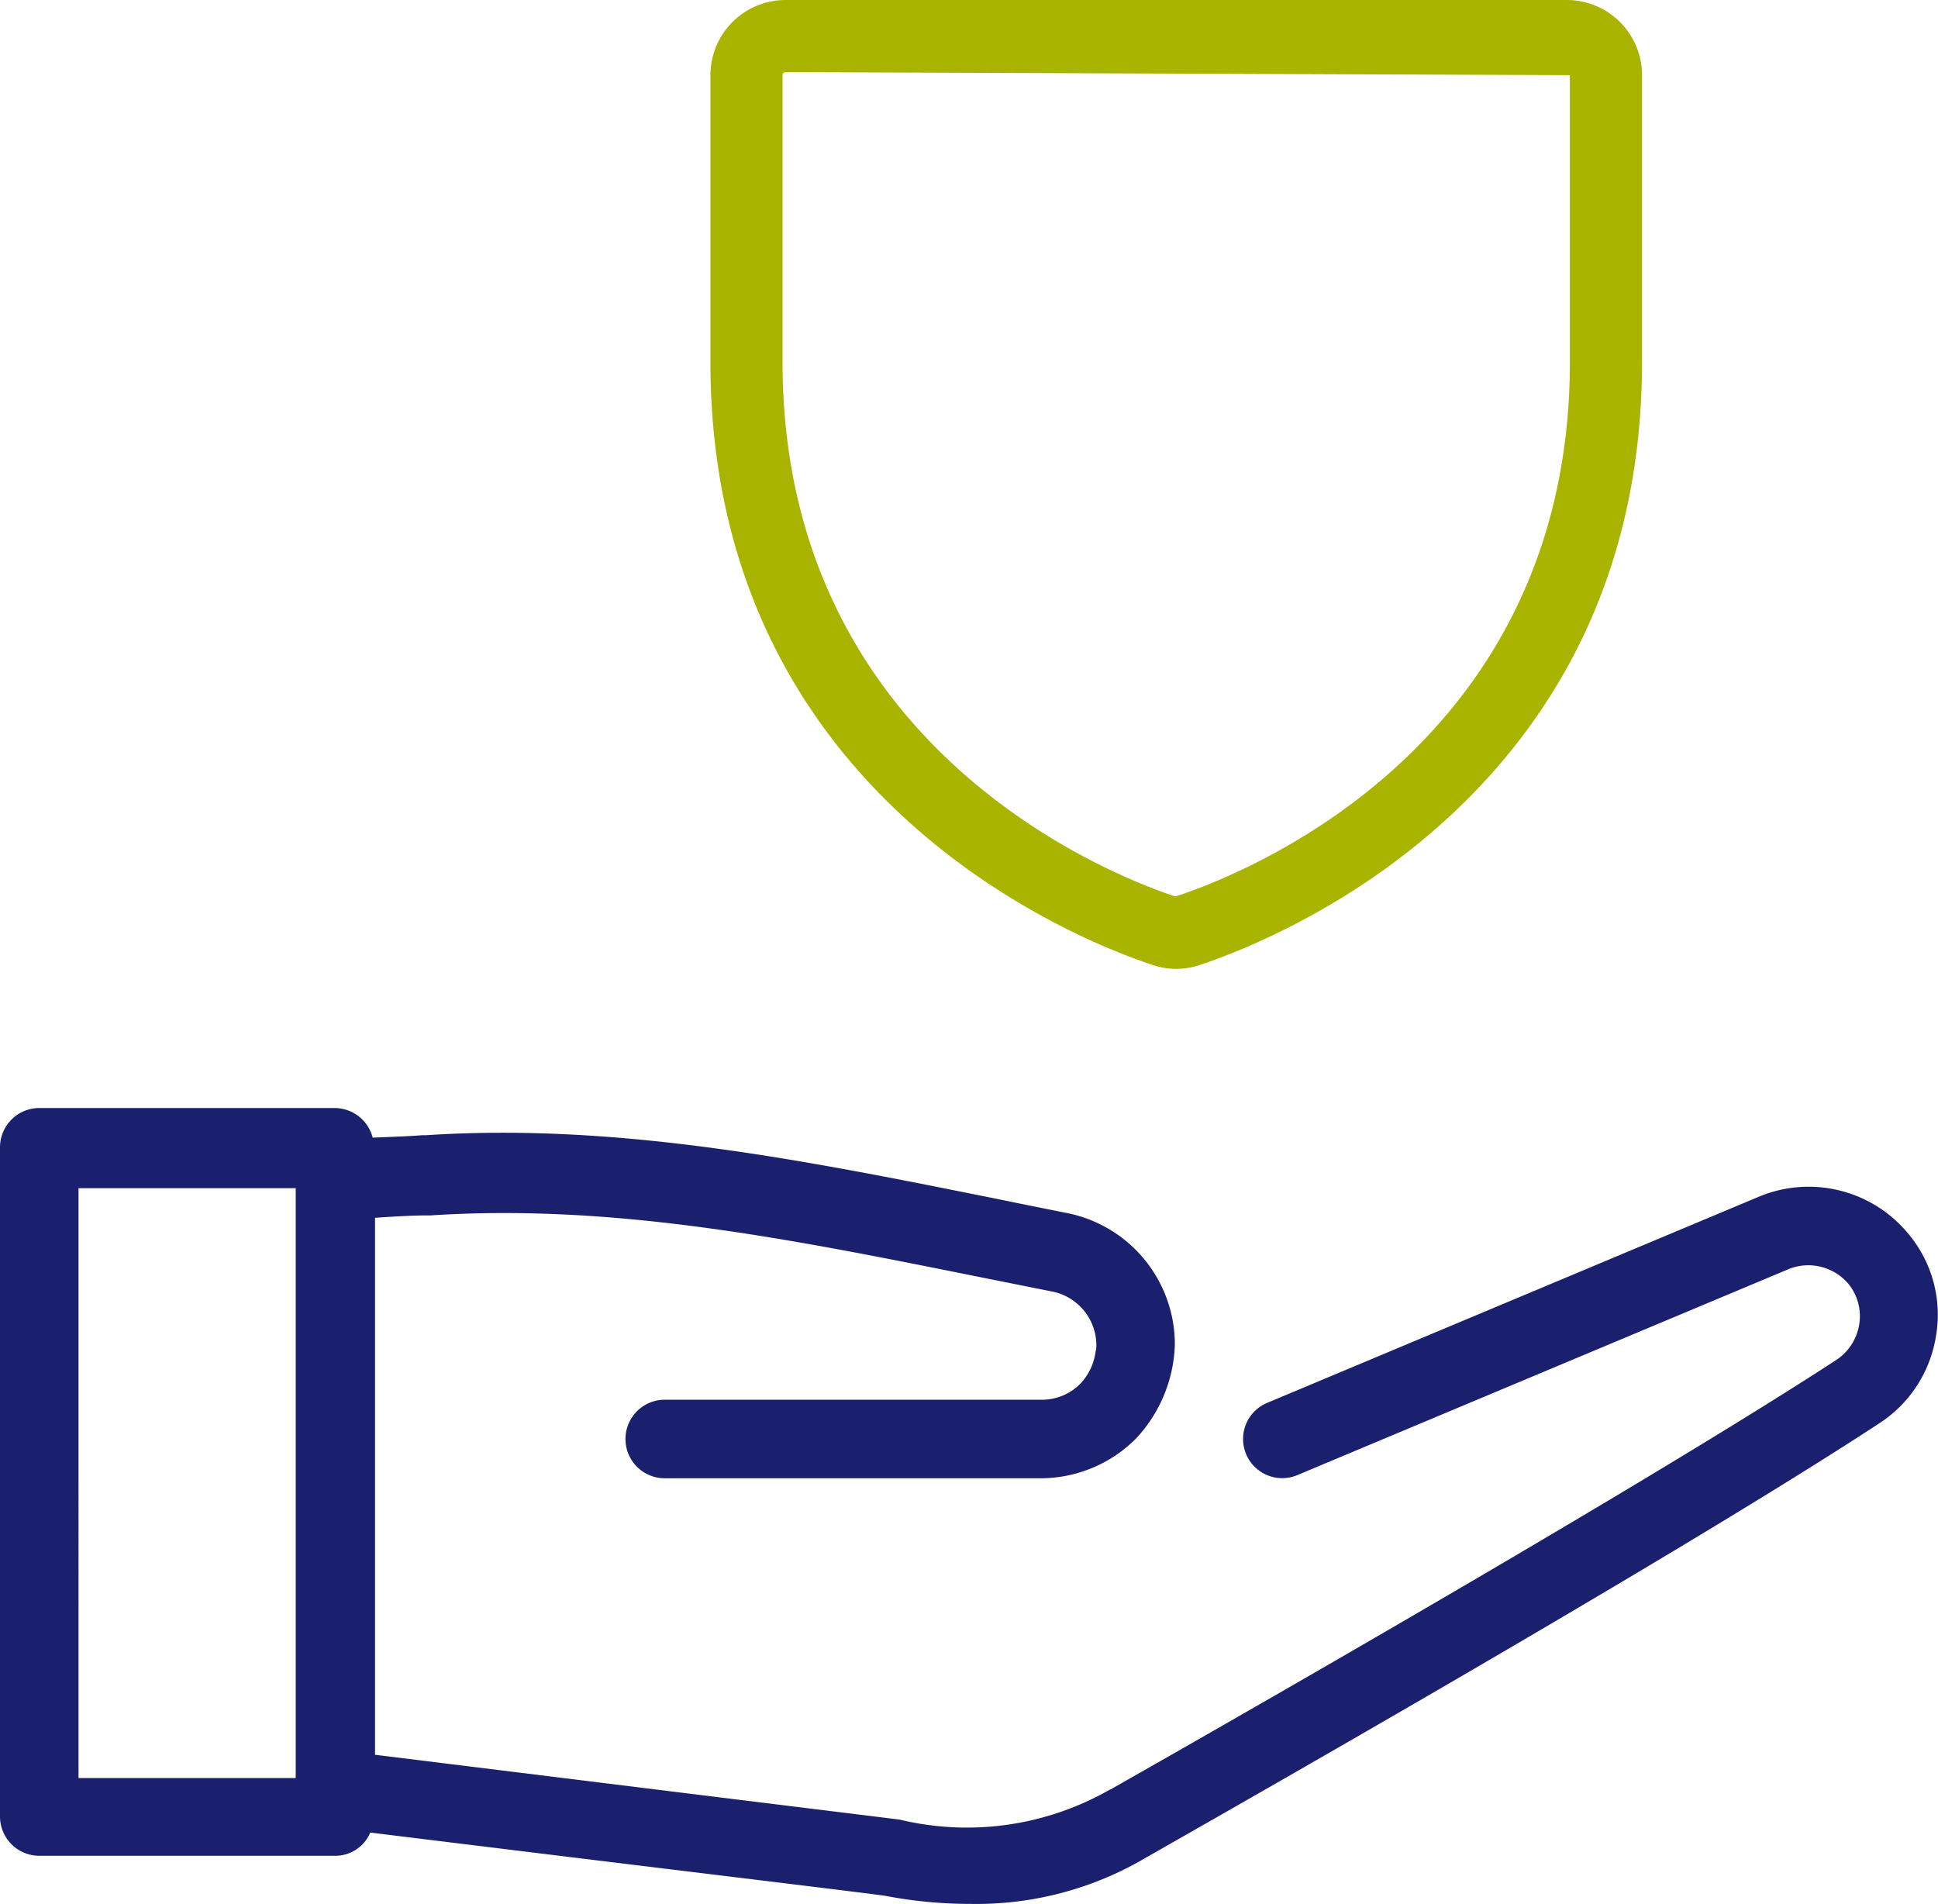 <svg xmlns="http://www.w3.org/2000/svg" width="52.646" height="51.716" viewBox="0 0 52.646 51.716">
  <g id="Group_723" data-name="Group 723" transform="translate(2108 -710.241)">
    <path id="Path_4361" data-name="Path 4361" d="M58.977,150.961a3.509,3.509,0,0,0-4.114-1.045l-13.345,5.595a1.063,1.063,0,0,0,.827,1.959l13.345-5.595a1.426,1.426,0,0,1,1.633.414,1.39,1.39,0,0,1,.283,1.088,1.428,1.428,0,0,1-.61.958c-5.812,3.788-19.027,11.277-19.68,11.647-.022.022-.044.022-.087.044h0a7.82,7.82,0,0,1-5.682.805c-.152-.022-3.178-.392-10.384-1.284l-3.875-.479V150.482c.61-.044,1.132-.065,1.371-.065h.131c5.029-.327,9.84.653,14.934,1.676l1.959.392a1.491,1.491,0,0,1,1.2,1.459.613.613,0,0,1-.022.174,1.553,1.553,0,0,1-.414.871,1.466,1.466,0,0,1-1.045.435H25.191a1.067,1.067,0,1,0,0,2.133H35.379a3.661,3.661,0,0,0,2.569-1.067,3.9,3.9,0,0,0,1.067-2.569,3.639,3.639,0,0,0-2.939-3.57c-.653-.131-1.306-.261-1.937-.392-5.007-1-10.166-2.068-15.478-1.72h-.109c-.239.022-.762.044-1.328.065A1.071,1.071,0,0,0,16.2,147.5H8.167A1.068,1.068,0,0,0,7.1,148.567v18.178a1.068,1.068,0,0,0,1.067,1.067H16.2a1.031,1.031,0,0,0,.958-.631l3.723.457c4.245.522,10.036,1.219,10.275,1.263a12.323,12.323,0,0,0,2.308.218,9.049,9.049,0,0,0,4.811-1.284c.022,0,.022-.022.044-.022.131-.087,13.824-7.815,19.81-11.734a3.475,3.475,0,0,0,1.567-2.416A3.414,3.414,0,0,0,58.977,150.961ZM15.133,165.7h-5.9V149.677h5.9Z" transform="translate(-2115.1 592.839)" fill="#1a206d"/>
    <path id="Path_4365" data-name="Path 4365" d="M37.541,43.5H58.766a2.043,2.043,0,0,1,2.041,2.041v7.787c0,11.81-10.008,15.72-12.014,16.384a1.987,1.987,0,0,1-1.311-.011C45.508,69.048,35.5,65.137,35.5,53.328V45.541A2.043,2.043,0,0,1,37.541,43.5ZM48.129,67.852c1.829-.59,10.718-4.062,10.718-14.524V45.541l-21.306-.082a.082.082,0,0,0-.082.082v7.787C37.459,63.79,46.348,67.262,48.129,67.852Z" transform="translate(-2124.201 666.741)" fill="#a8b400"/>
  </g>
</svg>
